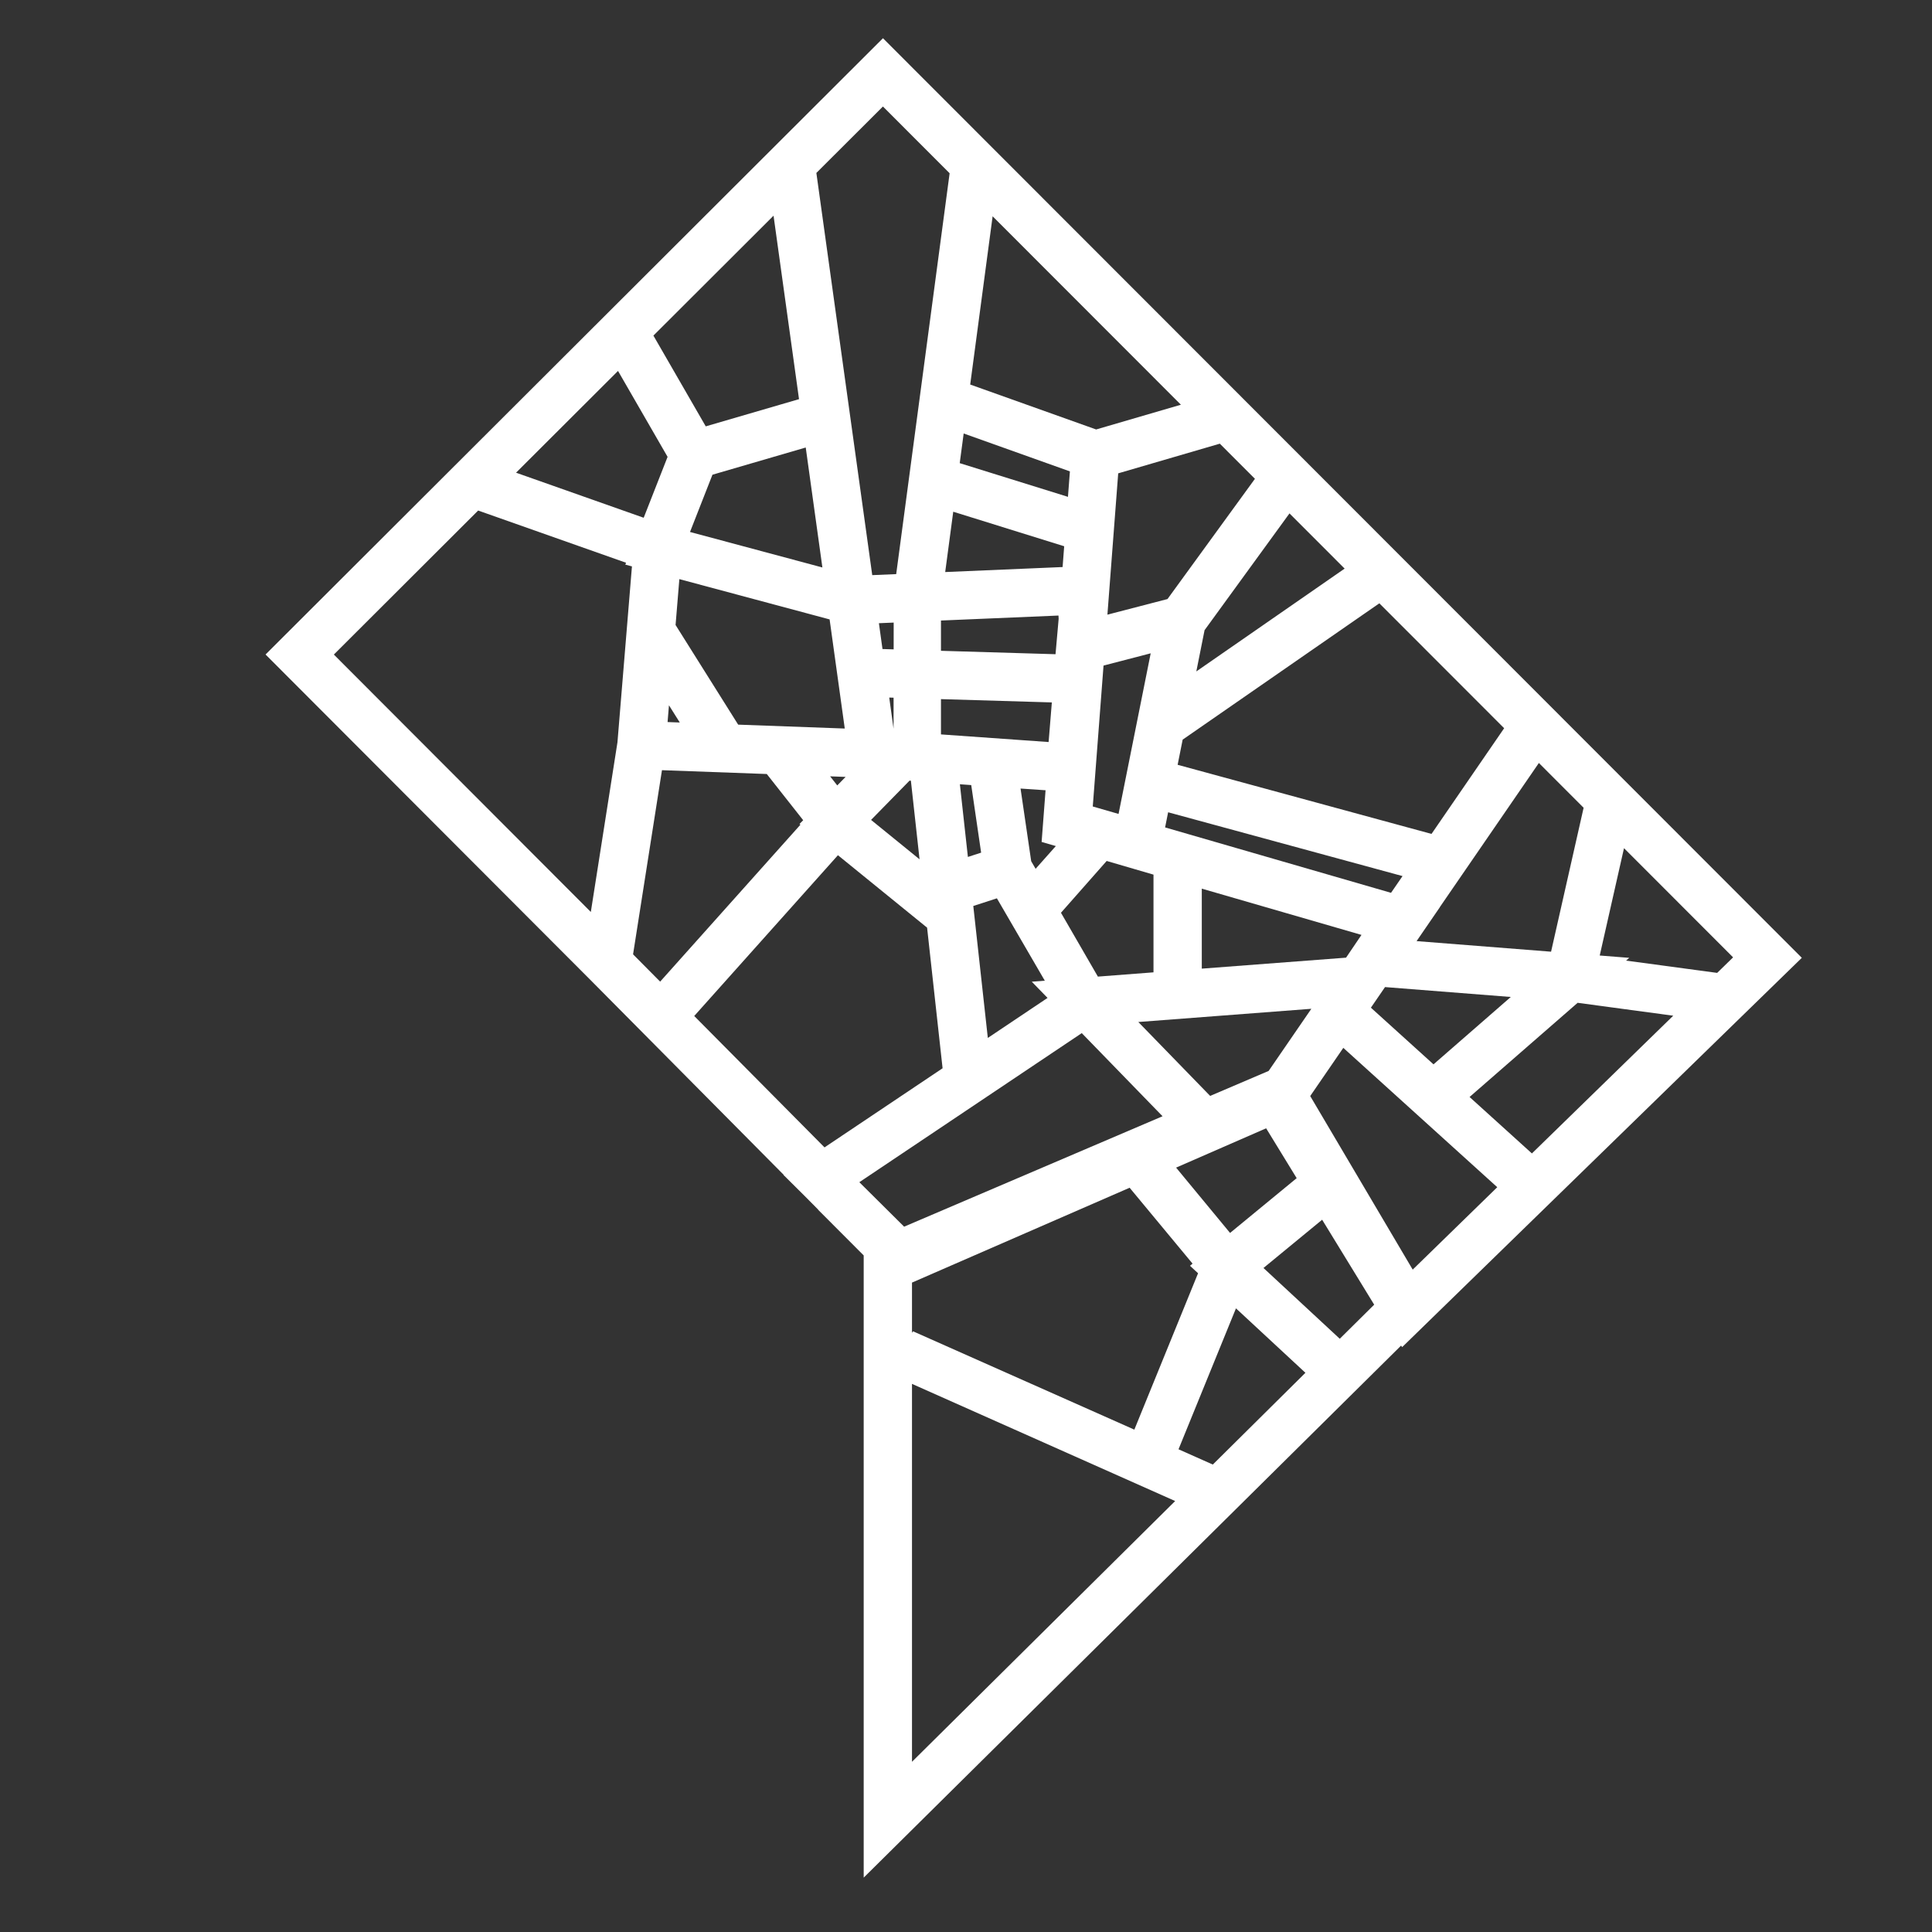 <?xml version="1.0" encoding="utf-8"?>
<!-- Generator: Adobe Illustrator 15.1.0, SVG Export Plug-In . SVG Version: 6.00 Build 0)  -->
<!DOCTYPE svg PUBLIC "-//W3C//DTD SVG 1.1//EN" "http://www.w3.org/Graphics/SVG/1.1/DTD/svg11.dtd">
<svg version="1.1" id="Layer_1" xmlns="http://www.w3.org/2000/svg" xmlns:xlink="http://www.w3.org/1999/xlink" x="0px" y="0px"
	 width="200px" height="200px" viewBox="0 0 200 200" enable-background="new 0 0 200 200" xml:space="preserve">
<rect x="0" y="0" width="200" height="200" fill="#333333" stroke="none"/>
<polygon display="none" fill="none" stroke="#CC3026" stroke-miterlimit="10" points="455.089,124.83 298.235,-32.148 
	194.811,71.09 301.909,178.375 301.909,277.71 "/>
<path fill="#FFFFFF" d="M186.524,99.153l-24.341-24.361l0,0l-1.442-1.444l-2.152-2.154l0,0L127.719,40.3l0,0L91.404,3.957
	L79.215,16.124l0,0L27.49,67.754l33.494,33.552l20.139,20.307l-0.02,0.014l2.168,2.153l1.438,1.449l-0.03-0.009l4.73,4.741v64.41
	l55.629-55.074l0.114,0.156L186.524,99.153z M114.648,63.506L115.756,49l10.52-3.071l3.635,3.637l-9.053,12.448l-6.219,1.615
	L114.648,63.506L114.648,63.506z M86.673,81.307l-0.741-0.941l1.604,0.059L86.673,81.307z M109.591,64.061l-0.323,3.663
	l-11.859-0.353v-3.134l12.165-0.516L109.591,64.061z M108.887,72.714l-0.335,4.101l-11.143-0.789v-3.653L108.887,72.714z
	 M92.5,75.436l-0.447-3.225l0.451,0.013L92.5,75.436z M113.123,83.486l0.098-1.278l1.016-13.308l4.882-1.268l-3.327,16.626
	L113.123,83.486z M92.514,64.449l-0.003,2.773l-1.156-0.035l-0.371-2.673L92.514,64.449z M94.158,80.809l0.137,0.01l0.896,8.135
	l-5.018-4.077L94.158,80.809z M99.367,81.186l1.175,0.085l1.024,6.995l-1.37,0.445L99.367,81.186z M106.749,89.153l-1.102-7.523
	l2.589,0.177l-0.408,5.35l0,0v0.001l1.472,0.426l-2.094,2.355L106.749,89.153z M139.343,99.137l-14.934,1.137v-8.282l16.531,4.789
	L139.343,99.137z M143.378,102.182l13.021,1.024l-8.003,6.975l-6.481-5.866L143.378,102.182z M163.317,103.81l9.896,1.335
	l-14.63,14.258l-6.454-5.843L163.317,103.81z M146.645,97.424l2.412-3.514l-0.009-0.002l10.256-14.925l4.632,4.636l-3.369,14.9
	L146.645,97.424z M143.999,92.425l-23.388-6.771l0.313-1.568l24.266,6.606L143.999,92.425z M124.696,65.236l8.791-12.089l5.71,5.715
	l-15.354,10.644L124.696,65.236z M110.555,51.433L99.35,47.945l0.409-3.071l10.997,3.924L110.555,51.433z M98.679,52.973
	l11.485,3.575L110,58.7l-12.153,0.518L98.679,52.973z M85.134,58.744l-13.705-3.675l2.324-5.927l9.656-2.816L85.134,58.744z
	 M66.635,53.598l-13.213-4.665l10.555-10.535l5.131,8.895L66.635,53.598z M85.881,64.121l0.084,0.607h0.001l0.075,0.544
	l1.409,10.146l-11.035-0.403l-6.48-10.315l0.391-4.749L85.881,64.121z M69.25,73.01l1.121,1.783l-1.264-0.046L69.25,73.01z
	 M68.527,79.729l10.85,0.396l3.769,4.783l-0.382,0.389l0.095,0.077l-14.521,16.244l-2.803-2.826L68.527,79.729z M86.743,88.532
	l9.229,7.498l1.604,14.557l-12.222,8.191l-13.488-13.602L86.743,88.532z M100.755,93.787l2.444-0.793l4.959,8.528l-1.348,0.103
	l1.632,1.679l-6.183,4.143L100.755,93.787z M113.653,101.098l-3.822-6.61l4.731-5.362l4.847,1.415v10.115L113.653,101.098z
	 M135.75,104.429l-4.42,6.433l-6.056,2.587l-7.437-7.652L135.75,104.429z M116.938,122.954l6.514,7.855l-0.264,0.226l0.835,0.771
	l-6.597,16.189l-22.908-10.18l-0.109,0.151v-5.192L116.938,122.954z M127.947,135.44l7.19,6.671l-9.587,9.499L122,150.029
	L127.947,135.44z M127.336,127.633l-5.587-6.762l9.321-4.07l3.161,5.16L127.336,127.633z M135.633,113.463l3.426-4.989
	l15.937,14.425l-8.753,8.531L135.633,113.463z M177.76,100.713l-9.43-1.272l0.328-0.286l-3.055-0.24l2.513-11.113l11.293,11.303
	L177.76,100.713z M148.19,86.326l-26.282-7.155l0.521-2.604l20.36-14.112l12.92,12.93L148.19,86.326z M113.472,44.458l-13.037-4.652
	l2.321-17.416l19.49,19.506L113.472,44.458z M98.305,17.936l-5.531,41.497l-2.48,0.105l-3.755-27.032L84.51,17.902l6.891-6.876
	L98.305,17.936z M82.714,41.32l-9.655,2.816l-5.418-9.395l12.436-12.413l2.323,16.726L82.714,41.32z M49.498,52.85l15.31,5.405
	l-0.076,0.194l0.687,0.184l-1.5,18.21l-2.757,17.563L34.561,67.76L49.498,52.85z M111.984,106.948l8.363,8.606l-26.752,11.431
	l-4.637-4.604L111.984,106.948z M94.409,143.258l27.243,12.128l-27.243,26.993V143.258z M138.692,138.588l-7.897-7.327l6.073-4.995
	l5.387,8.793L138.692,138.588z"/>
</svg>
